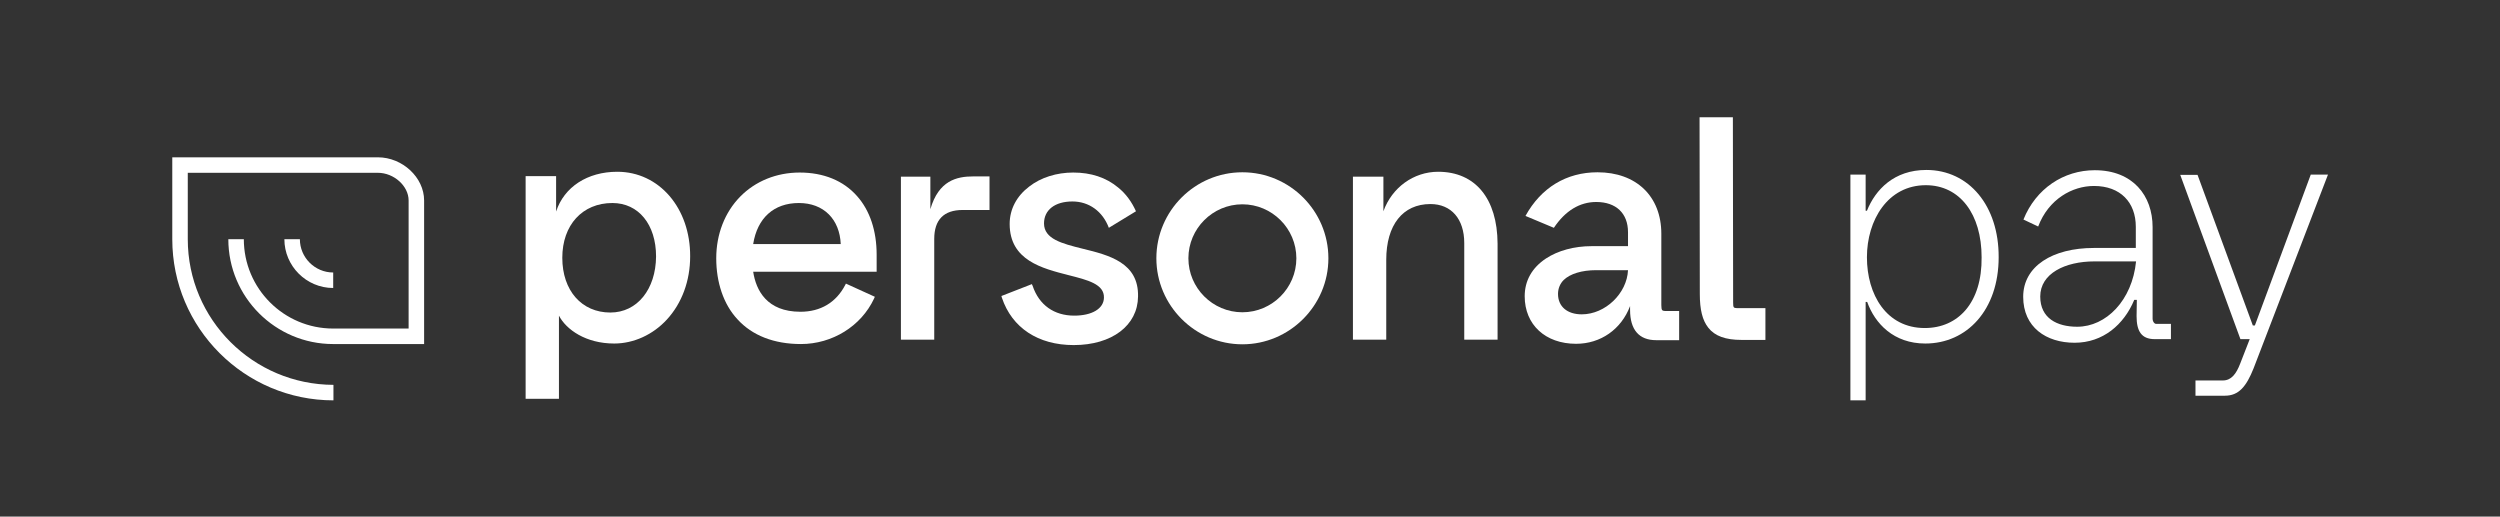 <?xml version="1.0" encoding="UTF-8"?>
<svg id="Layer_1" data-name="Layer 1" xmlns="http://www.w3.org/2000/svg" viewBox="0 0 967.9 200">
  <rect x="0" y="0" width="967.9" height="200" fill="#333333" stroke="none"/>
  <path d="M146.3,60.9h-79.6v31.7h0c0,34.4,28,62.4,62.4,62.4v-6c-31.1-.1-56.4-25.3-56.4-56.4v-25.7h73.6c6.2,0,11.9,5.1,11.9,10.7v49.6h-29.2c-19.1,0-34.6-15.5-34.6-34.6h-6c0,22.4,18.2,40.6,40.6,40.6h35.2v-55.6c0-8.9-8.4-16.7-17.9-16.7Z" fill="#fff"/>
  <path d="M129,105.5c-7.1,0-12.9-5.8-12.9-12.9h-6c0,10.4,8.5,18.9,18.9,18.9v-6Z" fill="#fff"/>
  <path d="M309.6,66.8c-8.9,0-17.1,3.3-23,9.3-6,6.1-9.3,14.6-9.3,23.9s2.8,17.8,8.2,23.6c5.7,6.3,14.2,9.6,24.6,9.6,12.1,0,23.3-6.9,28.3-17.6l.3-.7-11.2-5.1-.3.6c-3.5,6.7-9.5,10.3-17.3,10.3-13,0-17.2-8.3-18.3-15.5h47.8v-6.6c0-9.2-2.6-17.1-7.6-22.7-5.3-6-13-9.1-22.2-9.1ZM291.6,94.5c1.6-10.1,8-15.9,17.7-15.9,4.7,0,8.7,1.5,11.6,4.4,2.8,2.8,4.4,6.8,4.6,11.5h-33.9Z" fill="#fff"/>
  <path d="M239,66.5c-11.6,0-20.6,5.9-23.7,15.4v-13.7h-11.8v86.2h12.9v-32.2c2.8,5.4,10.4,10.8,21.4,10.8,7.5,0,15-3.4,20.4-9.3,5.8-6.3,9-15,9-24.4.1-18.7-12-32.8-28.2-32.8ZM236.3,121c-11.1,0-18.6-8.5-18.6-21.2s7.8-21.2,19.4-21.2c10.1,0,16.9,8.3,16.9,20.7-.1,12.7-7.3,21.7-17.7,21.7Z" fill="#fff"/>
  <path d="M360.2,81v-12.6h-11.4v63.1h12.9v-39c0-7.4,3.7-11.2,11-11.2h10.4v-13h-6.3c-6.4,0-13.4,1.6-16.6,12.7Z" fill="#fff"/>
  <path d="M419.2,96.3c-8.1-2-15-3.8-15-9.8,0-5.2,4.2-8.5,11-8.5,6.4,0,11.7,3.8,14.1,10.2l10.5-6.4c-1.6-3.6-3.9-6.8-6.9-9.2-4.7-3.9-10.5-5.8-17.4-5.8-6.4,0-12.5,1.9-17,5.4-4.9,3.7-7.6,8.8-7.6,14.5,0,14.1,12.6,17.2,22.7,19.8,7.5,1.9,14,3.5,13.8,8.8-.1,4.2-4.6,6.9-11.5,6.9-7.8,0-13.6-4.1-16.1-11.5l-.3-.7-11.8,4.6.2.7c3.9,11.6,14,18.3,27.8,18.3,14.8,0,24.8-7.6,24.9-18.8.3-13.1-11.2-16-21.4-18.5Z" fill="#fff"/>
  <path d="M556.8,66.5c-9.5,0-17.9,6.1-21.2,15.3v-13.4h-11.8v63.1h12.9v-30.9c0-13.5,6.4-21.6,17.1-21.6,8.1,0,13.1,5.8,13.1,15.1v37.4h12.9v-37.2c-.1-17.4-8.6-27.8-23-27.8Z" fill="#fff"/>
  <path d="M643.2,118.1v-27.6c0-14.5-9.7-23.8-24.7-23.8-12.1,0-21.9,6-27.9,16.9l11,4.6c4.4-6.6,10-10,16.4-10,7.7,0,12.3,4.4,12.3,11.7v5.4h-14.1c-6.7,0-13,1.7-17.7,4.8-5.4,3.6-8.2,8.6-8.2,14.6,0,11,8,18.4,19.9,18.4,9.5,0,17.5-5.6,20.9-14.6v1.5c0,7.7,3.5,11.7,10.1,11.7h8.9v-11.3h-5.5c-1-.1-1.4-.1-1.4-2.3ZM612.4,121.7c-5.6,0-9.2-3-9.2-7.9,0-2.1.8-4,2.2-5.4,2.5-2.4,7-3.8,12.6-3.8h12.3c-.4,9-8.8,17.1-17.9,17.1Z" fill="#fff"/>
  <path d="M671,117.1l-.1-71.7h-12.9l.1,68.4c0,6.1,1,10.2,3.3,13.1,2.5,3.2,6.7,4.7,12.8,4.7h9.3v-12.3h-11c-1.3-.1-1.5-.1-1.5-2.2Z" fill="#fff"/>
  <path d="M481,66.7c-18.4,0-33.3,15-33.3,33.3s15,33.3,33.3,33.3,33.3-15,33.3-33.3-14.9-33.3-33.3-33.3ZM481,120.9c-11.5,0-20.9-9.4-20.9-20.9s9.4-20.9,20.9-20.9,20.9,9.4,20.9,20.9-9.4,20.9-20.9,20.9Z" fill="#fff"/>
  <path d="M745.8,65.8c-12.5,0-19.7,7.6-23,15.8h-.5v-14h-5.9v87.4h5.9v-38.1h.6c3,8.4,10.3,16.1,22.5,16.1,16.1,0,28.4-13,28.4-33.4.1-19.9-11.5-33.8-28-33.8ZM745.2,127c-14.9,0-22.4-13-22.4-27.4s8.1-27.9,22.8-27.9c13.2,0,21.6,11.2,21.6,27.9.2,17.6-9.1,27.4-22,27.4Z" fill="#fff"/>
  <path d="M833.4,123.3v-35.4c0-12.1-7.6-22-22.4-22-12,0-22.8,7.1-27.6,19.1l5.7,2.7c4-10.6,13.2-15.7,21.6-15.7,10.3,0,16.2,6.4,16.2,15.8v8.2h-16.2c-16.1,0-27.4,7.1-27.4,18.9s8.9,17.8,19.9,17.8,19.1-7,23.1-16.6h1l-.1,6.3c0,5.7,1.8,8.9,7,8.9h6.3v-5.9h-5.7c-.7,0-1.4-.9-1.4-2.1ZM804.2,126.5c-7.8,0-14.3-3.3-14.3-11.7,0-8.9,9.6-13.6,21-13.6h16.1c-1.5,15.1-11.6,25.3-22.8,25.3Z" fill="#fff"/>
  <path d="M894.6,67.6v.1l-21.6,58.3h-.8l-21.4-58.3h-6.7l23.3,63.6h3.6l-3.7,9.5c-1.5,3.9-3.4,6.5-6.7,6.5h-10.6v5.9h11.4c5.4,0,8.3-3.6,11.1-10.6l28.8-75h-6.7Z" fill="#fff"/>
</svg>